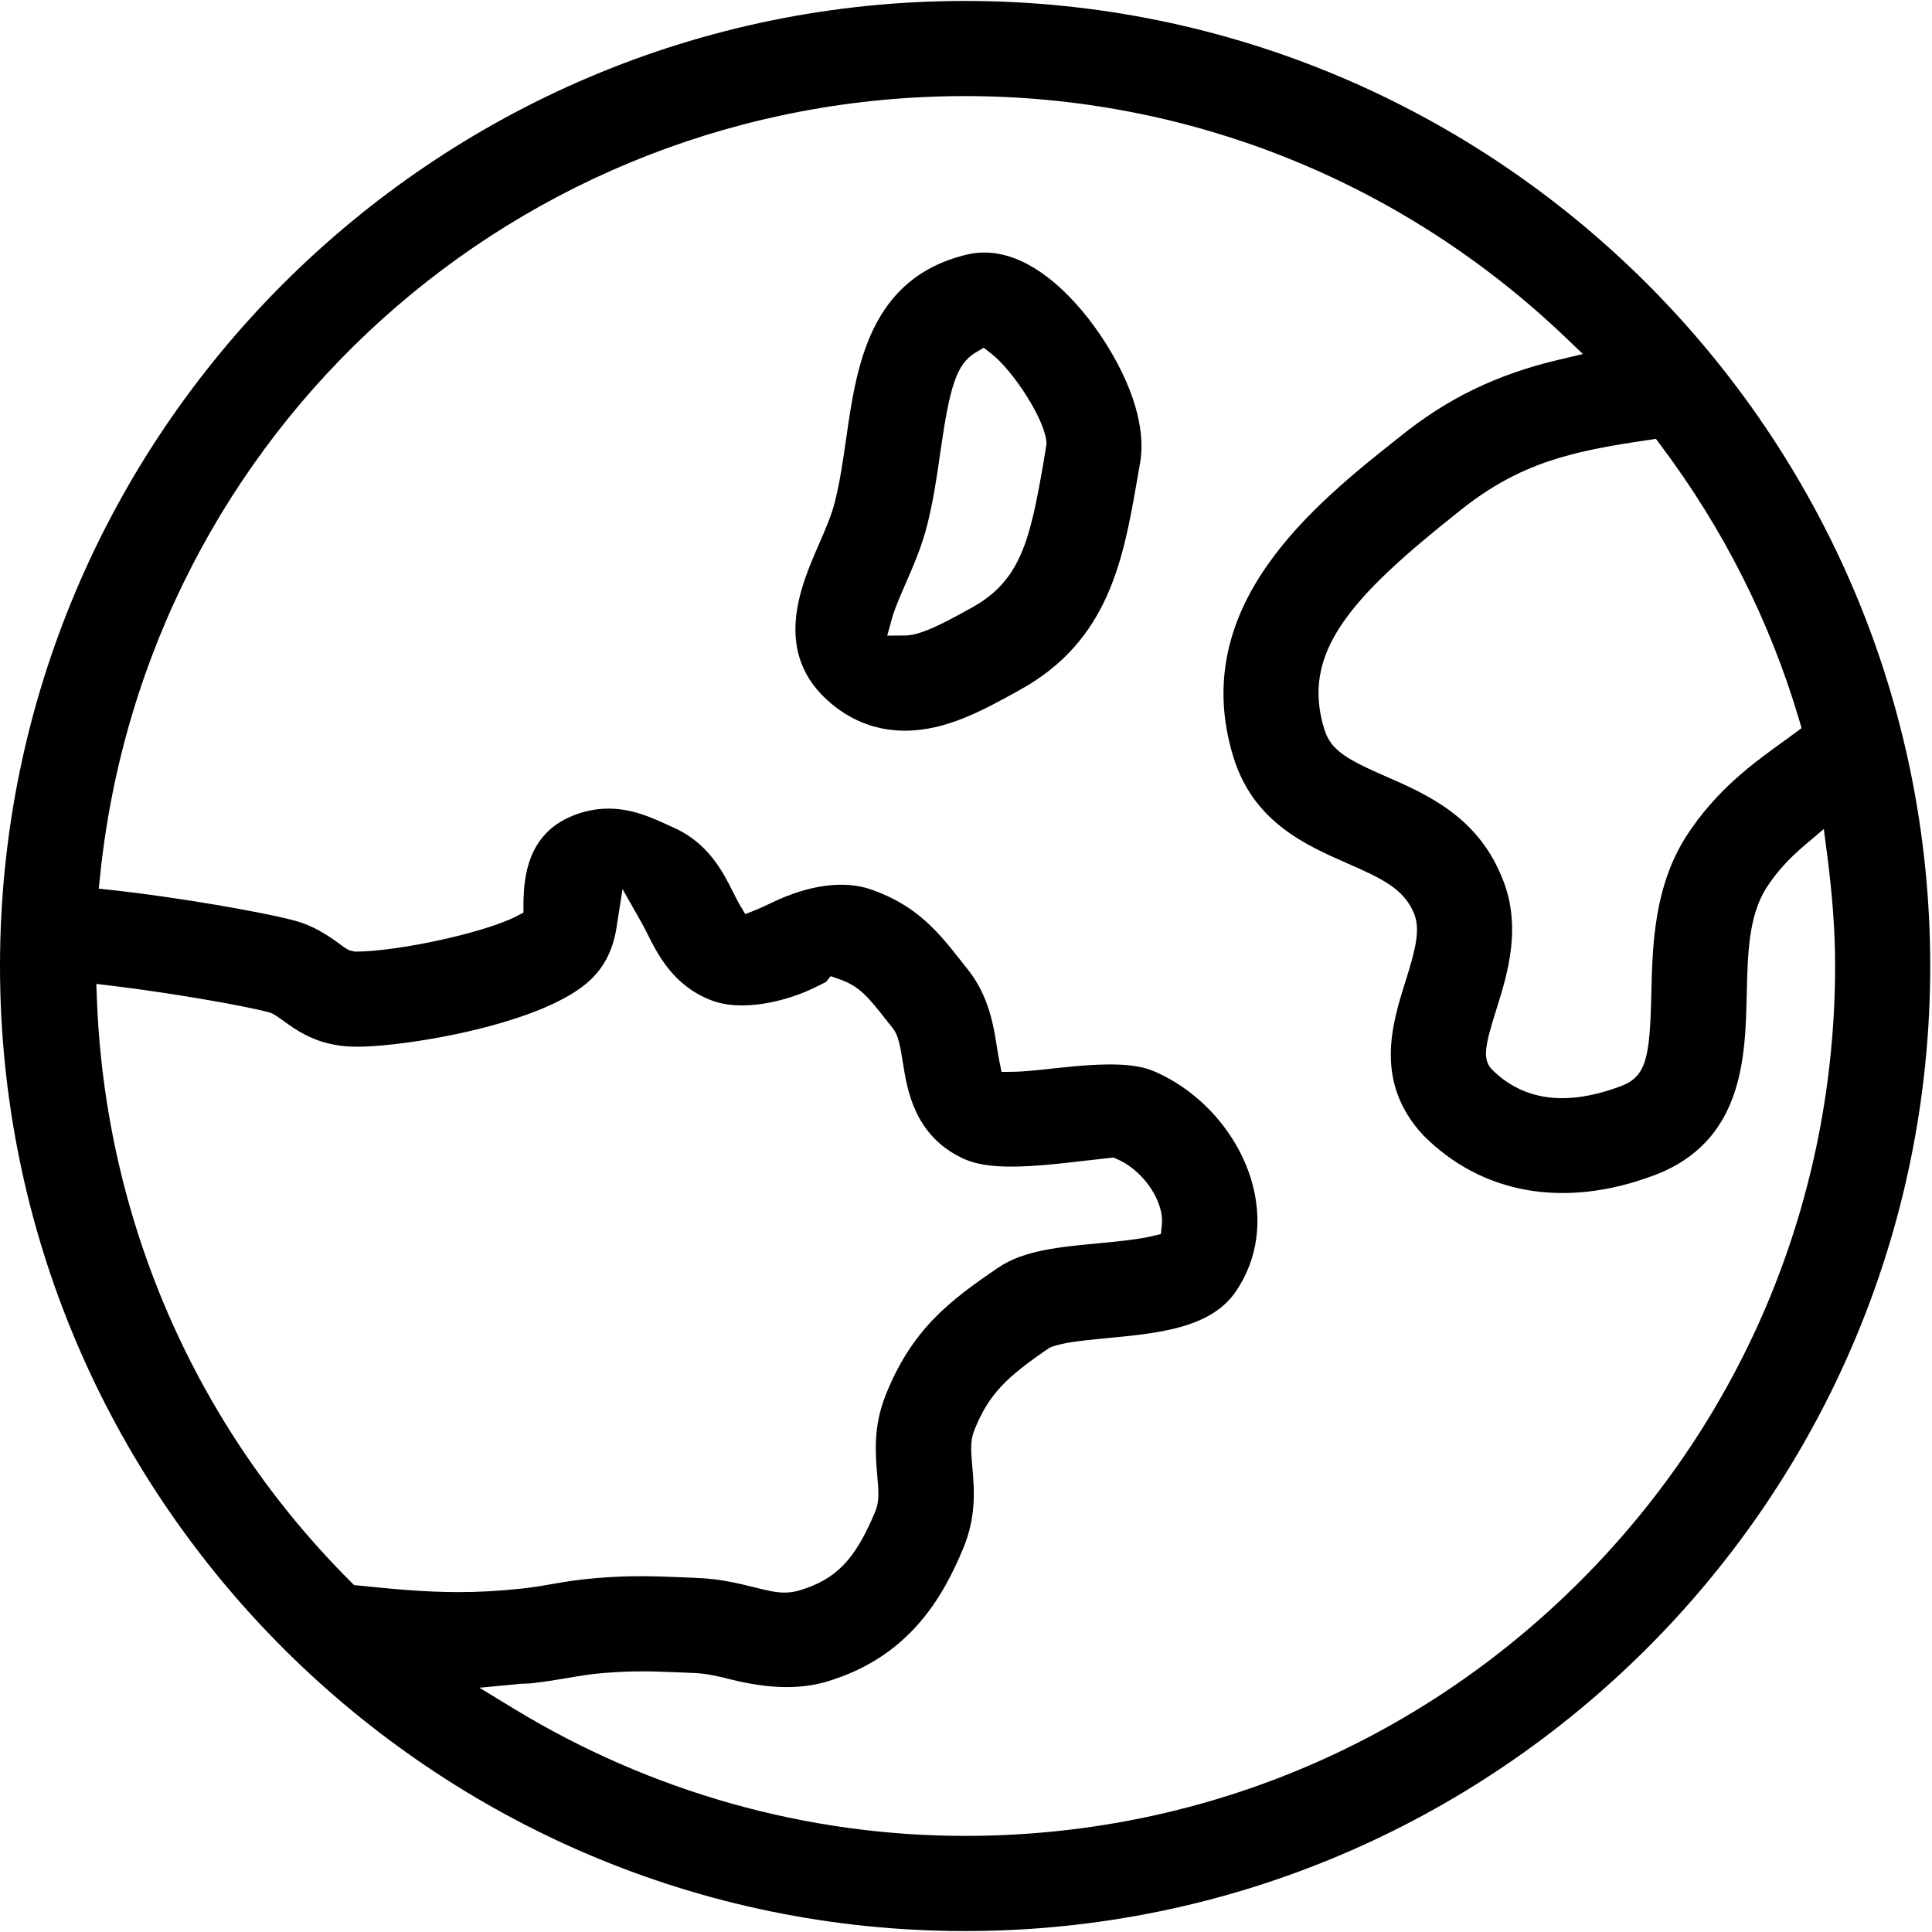 <svg t="1620376464997" class="icon" viewBox="0 0 1025 1024" version="1.1" xmlns="http://www.w3.org/2000/svg" p-id="58883" width="200" height="200"><path d="M480.128 387.162c22.012 0 41.898-11.048 61.121-21.736 47.228-26.072 54.796-69.655 62.115-111.774l1.464-8.396c4.778-26.873-13.506-60.265-30.602-80.703-11.876-14.169-30.519-31.071-52.062-31.071-3.093 0-6.325 0.387-9.28 1.105-51.786 12.429-58.552 59.685-63.965 97.661l-0.304 1.989c-1.491 10.274-3.01 20.908-5.634 31.375-1.74 7.126-5.137 14.887-8.7 23.089-9.418 21.543-25.161 57.558 6.849 84.183C452.509 382.384 465.628 387.162 480.128 387.162zM473.251 327.533c1.381-5.054 4.474-12.125 6.96-17.842 4.447-10.164 9.031-20.742 11.766-31.9 3.093-12.263 4.971-24.636 6.905-38.363 4.944-34.33 8.369-46.786 18.809-52.946l4.198-2.486 3.867 2.983c11.766 9.087 29.331 35.96 29.469 48.057l-1.63 9.915c-7.043 40.627-11.931 62.502-37.866 76.836-15.549 8.645-27.26 14.776-35.49 14.859l-9.529 0.083L473.251 327.533zM512.028 0c-282.321 0-512.028 229.707-512.028 512s229.707 512 512.028 512 512.028-229.707 512.028-512S794.348 0 512.028 0zM874.278 232.966l4.253-0.635 2.569 3.425c33.226 44.328 57.862 93.159 73.273 145.165l1.436 4.861-8.424 6.214c-17.317 12.456-36.844 26.459-52.973 51.482-16.986 26.928-17.731 57.972-18.311 82.884-0.746 34.91-2.762 44.384-16.461 49.493-11.158 4.17-21.543 6.269-30.85 6.269-14.666 0-27.232-5.165-37.341-15.301-5.165-5.551-3.452-13.009 2.32-31.43 6.049-19.223 14.334-45.544 2.32-72.141-13.174-30.933-39.523-42.506-60.679-51.758-20.631-9.031-29.359-13.809-32.811-25.078-12.456-40.296 13.091-69.351 71.34-115.502C806.39 244.621 834.727 238.821 874.278 232.966zM190.377 840.693l-2.541-0.249-1.795-1.823c-82.304-82.139-130.113-191.786-134.615-308.697l-0.331-8.424 8.369 0.994c28.42 3.397 69.627 10.357 83.243 14.086 2.044 0.525 4.005 1.85 7.706 4.557 6.435 4.64 15.273 11.02 29.414 13.036 2.79 0.414 6.159 0.635 10.026 0.635 25.989 0 99.401-12.125 123.65-35.684 7.374-7.098 11.793-16.102 13.589-27.536l3.176-20.41 10.191 17.98c0.856 1.464 1.768 3.37 2.624 4.999 5.883 11.793 13.92 27.895 33.723 35.822 17.262 6.932 41.401 0.193 54.409-6.049 2.292-1.105 5.441-2.624 7.07-3.508l2.403-3.038 4.861 1.712c10.606 3.729 15.08 9.39 24.857 21.819l3.314 4.17c2.817 3.508 3.867 9.169 5.275 18.09 2.292 14.555 6.131 38.777 31.734 50.846 10.357 4.861 25.161 5.745 54.796 2.43l25.188-2.845 1.74 0.746c10.523 4.53 19.748 14.914 22.979 25.851 0.967 3.204 1.27 6.131 0.994 8.921l-0.525 5.082-4.971 1.188c-6.767 1.602-17.593 2.734-28.254 3.729-20.272 1.906-39.44 3.701-52.752 12.705-26.487 17.897-46.317 33.281-60.099 67.97-6.601 16.682-5.386 30.85-4.419 42.229 0.801 9.169 1.132 14.113-1.077 19.444-10.578 25.465-20.742 36.015-40.351 41.843-2.596 0.746-5.11 1.105-7.733 1.105-4.75 0-9.473-1.16-15.439-2.651-8.81-2.182-18.753-4.64-30.547-5.082l-5.69-0.276c-18.56-0.718-29.497-1.188-47.946 0.304-9.501 0.746-16.627 1.961-23.918 3.204-4.944 0.884-9.998 1.768-16.433 2.43-11.351 1.215-22.206 1.823-33.17 1.823C225.398 844.145 209.407 842.654 190.377 840.693zM838.373 838.345c-87.165 87.165-203.054 135.167-326.345 135.167-84.017 0-166.708-23.283-239.152-67.335l-18.532-11.269 21.598-2.044c2.071-0.193 3.784-0.11 5.883-0.304 7.485-0.829 13.506-1.85 19.416-2.845 6.546-1.132 12.069-2.099 19.416-2.651 15.715-1.27 25.603-0.884 39.606-0.304l8.065 0.331c7.015 0.304 13.533 1.933 19.803 3.508 19.913 4.916 36.485 5.248 50.405 1.077 43.61-12.898 61.701-44.632 72.555-70.87 7.015-16.93 5.772-31.375 4.778-42.947-0.801-8.81-1.16-14.03 0.994-19.444 7.706-19.361 17.151-28.337 39.909-43.859 5.91-2.624 16.35-3.756 29.469-5.027 28.337-2.651 56.37-5.275 69.683-25.244 11.296-16.792 14.169-37.479 8.065-58.331-7.457-25.327-27.205-47.56-51.62-58.055-9.888-4.198-23.973-4.833-52.31-1.685-8.949 0.994-16.378 1.823-22.73 1.906l-5.966 0.083-1.188-5.828c-0.47-2.237-0.884-4.944-1.215-7.043-1.823-11.683-4.336-27.647-15.743-41.787l-3.038-3.839c-12.069-15.329-23.366-29.69-48.002-38.307-14.472-5.027-33.198-2.458-52.89 7.098-2.817 1.326-5.938 2.817-8.148 3.701l-5.745 2.292-3.121-5.303c-1.022-1.74-2.265-4.198-3.204-6.104-5.358-10.744-13.229-26.459-32.038-34.662l-3.149-1.436c-8.286-3.784-18.56-8.479-30.988-8.479-6.573 0-13.174 1.326-19.112 3.811-24.719 9.888-25.658 34.275-26.045 44.66l-0.055 6.739-3.922 2.016c-16.848 8.617-62.281 18.56-85.26 18.643l-2.872-0.608c-1.989-0.884-3.48-1.989-4.668-2.9-6.408-4.668-13.892-10.081-24.995-13.036-15.66-4.253-62.17-12.401-96.445-16.102l-7.126-0.773 0.746-7.126c24.443-235.645 221.725-413.345 458.944-413.345 118.761 0 231.751 45.35 318.115 127.682l9.611 9.169-12.898 3.038c-32.977 7.816-59.049 20.466-84.486 41.014-44.991 35.684-112.823 89.458-88.022 169.884 10.606 34.386 38.363 46.593 60.624 56.37 18.229 7.954 29.552 13.45 34.883 25.851 4.005 8.783 1.05 19.72-4.253 36.678-7.098 22.565-16.792 53.47 9.446 81.642 30.988 31.182 74.875 39.081 122.241 21.322 47.56-17.704 48.582-62.695 49.355-95.562 0.497-21.764 0.939-42.064 10.385-56.95 5.248-8.175 11.738-15.384 20.438-22.758l10.081-8.534 1.712 13.091c2.9 22.399 4.281 41.318 4.281 59.546C973.513 635.291 925.511 751.18 838.373 838.345z" p-id="58884"></path></svg>
